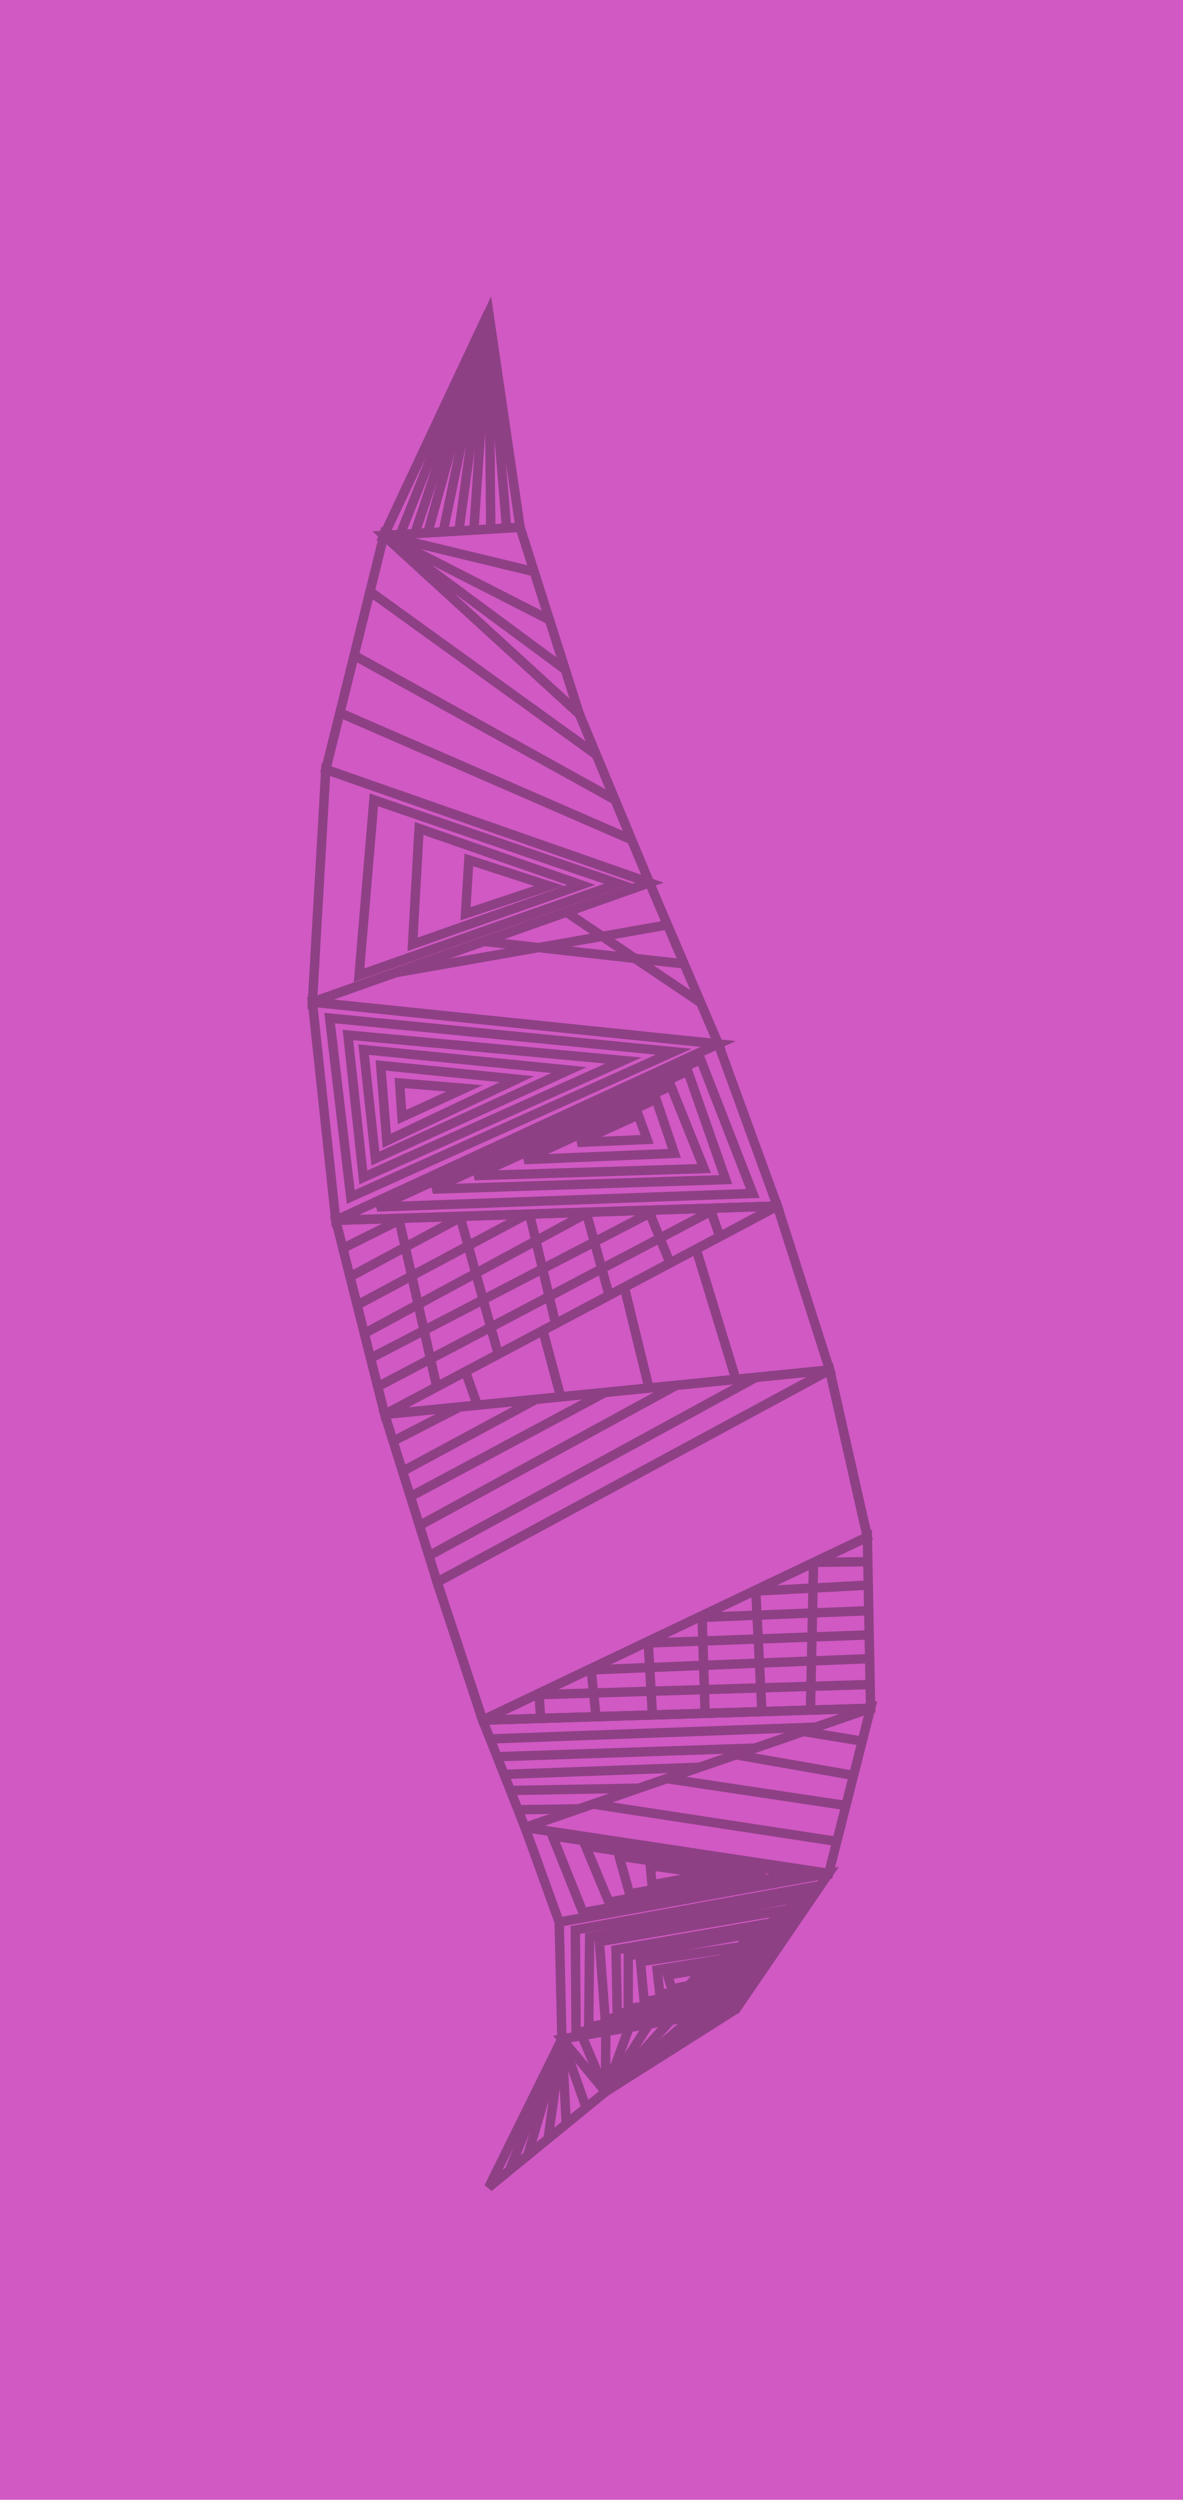 <svg height="400" viewBox="-78.218 -200 189.338 400" width="189.338" xmlns="http://www.w3.org/2000/svg"><g><rect fill="rgb(208,89,195)" height="400" transform="rotate(0 16.452 8.054686531977495E-6)" width="189.338" x="-78.218" y="-200"></rect><polygon fill="none" points="0.0,150.0 18.703,134.711 11.714,126.263" stroke-width="1.5" stroke="rgb(142,64,133)"></polygon><polygon fill="none" points="-24.478,-4.726 36.746,-32.957 -28.218,-39.645" stroke-width="1.5" stroke="rgb(142,64,133)"></polygon><polygon fill="none" points="18.703,134.711 39.586,121.479 11.714,126.263" stroke-width="1.5" stroke="rgb(142,64,133)"></polygon><polygon fill="none" points="36.746,-32.957 25.728,-58.756 -28.218,-39.645" stroke-width="1.5" stroke="rgb(142,64,133)"></polygon><polygon fill="none" points="61.121,73.345 60.599,45.934 -0.969,75.253" stroke-width="1.5" stroke="rgb(142,64,133)"></polygon><polygon fill="none" points="46.199,-7.015 36.746,-32.957 -24.478,-4.726" stroke-width="1.5" stroke="rgb(142,64,133)"></polygon><polygon fill="none" points="-16.642,26.325 46.199,-7.015 -24.478,-4.726" stroke-width="1.5" stroke="rgb(142,64,133)"></polygon><polygon fill="none" points="54.569,19.211 46.199,-7.015 -16.642,26.325" stroke-width="1.5" stroke="rgb(142,64,133)"></polygon><polygon fill="none" points="11.28,107.56 54.413,99.777 5.814,92.427" stroke-width="1.5" stroke="rgb(142,64,133)"></polygon><polygon fill="none" points="5.021,-115.63 4.2040465E-5,-150 -16.775,-114.324" stroke-width="1.5" stroke="rgb(142,64,133)"></polygon><polygon fill="none" points="-8.252,53.162 54.569,19.211 -16.642,26.325" stroke-width="1.5" stroke="rgb(142,64,133)"></polygon><polygon fill="none" points="-28.218,-39.645 25.728,-58.756 -26.071,-76.879" stroke-width="1.5" stroke="rgb(142,64,133)"></polygon><polygon fill="none" points="14.512,-85.729 5.021,-115.63 -16.775,-114.324" stroke-width="1.5" stroke="rgb(142,64,133)"></polygon><polygon fill="none" points="54.413,99.777 61.121,73.345 5.814,92.427" stroke-width="1.5" stroke="rgb(142,64,133)"></polygon><polygon fill="none" points="5.814,92.427 61.121,73.345 -0.969,75.253" stroke-width="1.5" stroke="rgb(142,64,133)"></polygon><line fill="none" stroke-width="1.5" stroke="rgb(142,64,133)" x1="15.597" x2="11.714" y1="137.25" y2="126.263"></line><line fill="none" stroke-width="1.5" stroke="rgb(142,64,133)" x1="12.415" x2="11.714" y1="139.851" y2="126.263"></line><line fill="none" stroke-width="1.5" stroke="rgb(142,64,133)" x1="9.505" x2="11.714" y1="142.23" y2="126.263"></line><line fill="none" stroke-width="1.5" stroke="rgb(142,64,133)" x1="6.234" x2="11.714" y1="144.903" y2="126.263"></line><line fill="none" stroke-width="1.5" stroke="rgb(142,64,133)" x1="3.326" x2="11.714" y1="147.281" y2="126.263"></line><polygon fill="none" points="-22.08,-8.464 29.615,-31.709 -25.463,-37.093" stroke-width="1.5" stroke="rgb(142,64,133)"></polygon><polygon fill="none" points="-20.073,-11.594 21.58,-30.303 -22.535,-34.38" stroke-width="1.5" stroke="rgb(142,64,133)"></polygon><polygon fill="none" points="-18.13,-14.624 12.835,-28.772 -20.018,-32.048" stroke-width="1.5" stroke="rgb(142,64,133)"></polygon><polygon fill="none" points="-16.31,-17.461 4.515,-27.316 -17.289,-29.519" stroke-width="1.5" stroke="rgb(142,64,133)"></polygon><polygon fill="none" points="-13.878,-21.253 -3.869,-25.848 -14.257,-26.71" stroke-width="1.5" stroke="rgb(142,64,133)"></polygon><line fill="none" stroke-width="1.5" stroke="rgb(142,64,133)" x1="36.204" x2="18.703" y1="122.06" y2="134.711"></line><line fill="none" stroke-width="1.5" stroke="rgb(142,64,133)" x1="32.846" x2="18.703" y1="122.636" y2="134.711"></line><line fill="none" stroke-width="1.5" stroke="rgb(142,64,133)" x1="29.15" x2="18.703" y1="123.27" y2="134.711"></line><line fill="none" stroke-width="1.5" stroke="rgb(142,64,133)" x1="25.666" x2="18.703" y1="123.868" y2="134.711"></line><line fill="none" stroke-width="1.5" stroke="rgb(142,64,133)" x1="22.479" x2="18.703" y1="124.415" y2="134.711"></line><line fill="none" stroke-width="1.5" stroke="rgb(142,64,133)" x1="18.738" x2="18.703" y1="125.057" y2="134.711"></line><line fill="none" stroke-width="1.5" stroke="rgb(142,64,133)" x1="14.903" x2="18.703" y1="125.715" y2="134.711"></line><line fill="none" stroke-width="1.5" stroke="rgb(142,64,133)" x1="33.936" x2="12.431" y1="-39.537" y2="-54.045"></line><line fill="none" stroke-width="1.5" stroke="rgb(142,64,133)" x1="31.278" x2="-0.8" y1="-45.759" y2="-49.358"></line><line fill="none" stroke-width="1.5" stroke="rgb(142,64,133)" x1="28.612" x2="-14.943" y1="-52.003" y2="-44.348"></line><line fill="none" stroke-width="1.5" stroke="rgb(142,64,133)" x1="61.048" x2="7.575" y1="69.542" y2="71.185"></line><line fill="none" stroke-width="1.5" stroke="rgb(142,64,133)" x1="60.969" x2="15.889" y1="65.401" y2="67.226"></line><line fill="none" stroke-width="1.5" stroke="rgb(142,64,133)" x1="60.897" x2="24.922" y1="61.602" y2="62.924"></line><line fill="none" stroke-width="1.5" stroke="rgb(142,64,133)" x1="60.823" x2="33.52" y1="57.734" y2="58.829"></line><line fill="none" stroke-width="1.5" stroke="rgb(142,64,133)" x1="60.745" x2="42.371" y1="53.641" y2="54.615"></line><line fill="none" stroke-width="1.5" stroke="rgb(142,64,133)" x1="60.674" x2="52.062" y1="49.896" y2="50"></line><line fill="none" stroke-width="1.5" stroke="rgb(142,64,133)" x1="8.043" x2="8.319" y1="70.962" y2="74.968"></line><line fill="none" stroke-width="1.5" stroke="rgb(142,64,133)" x1="16.367" x2="17.177" y1="66.998" y2="74.696"></line><line fill="none" stroke-width="1.5" stroke="rgb(142,64,133)" x1="25.517" x2="26.206" y1="62.641" y2="74.418"></line><line fill="none" stroke-width="1.5" stroke="rgb(142,64,133)" x1="34.146" x2="34.635" y1="58.531" y2="74.159"></line><line fill="none" stroke-width="1.5" stroke="rgb(142,64,133)" x1="42.737" x2="43.723" y1="54.44" y2="73.88"></line><line fill="none" stroke-width="1.5" stroke="rgb(142,64,133)" x1="51.989" x2="51.494" y1="50.034" y2="73.641"></line><polygon fill="none" points="42.267,-9.027 33.923,-30.455 -17.858,-6.857" stroke-width="1.5" stroke="rgb(142,64,133)"></polygon><polygon fill="none" points="37.929,-11.246 31.851,-28.618 -8.96,-9.721" stroke-width="1.5" stroke="rgb(142,64,133)"></polygon><polygon fill="none" points="34.47,-13.015 29.153,-26.225 -2.261,-11.877" stroke-width="1.5" stroke="rgb(142,64,133)"></polygon><polygon fill="none" points="29.724,-15.443 26.782,-24.124 5.707,-14.442" stroke-width="1.5" stroke="rgb(142,64,133)"></polygon><polygon fill="none" points="25.358,-17.677 23.932,-21.596 14.243,-17.189" stroke-width="1.5" stroke="rgb(142,64,133)"></polygon><line fill="none" stroke-width="1.5" stroke="rgb(142,64,133)" x1="-8.315" x2="-14.395" y1="21.908" y2="-5.053"></line><line fill="none" stroke-width="1.5" stroke="rgb(142,64,133)" x1="1.527" x2="-4.592" y1="16.686" y2="-5.37"></line><line fill="none" stroke-width="1.5" stroke="rgb(142,64,133)" x1="10.708" x2="6.534" y1="11.815" y2="-5.731"></line><line fill="none" stroke-width="1.5" stroke="rgb(142,64,133)" x1="19.281" x2="15.595" y1="7.266" y2="-6.024"></line><line fill="none" stroke-width="1.5" stroke="rgb(142,64,133)" x1="29.021" x2="25.576" y1="2.098" y2="-6.347"></line><line fill="none" stroke-width="1.5" stroke="rgb(142,64,133)" x1="36.997" x2="35.399" y1="-2.133" y2="-6.665"></line><line fill="none" stroke-width="1.5" stroke="rgb(142,64,133)" x1="-13.66" x2="-23.346" y1="-5.076" y2="-0.243"></line><line fill="none" stroke-width="1.5" stroke="rgb(142,64,133)" x1="-4.156" x2="-22.2" y1="-5.384" y2="4.302"></line><line fill="none" stroke-width="1.5" stroke="rgb(142,64,133)" x1="6.17" x2="-21.057" y1="-5.719" y2="8.829"></line><line fill="none" stroke-width="1.5" stroke="rgb(142,64,133)" x1="16.02" x2="-19.909" y1="-6.038" y2="13.378"></line><line fill="none" stroke-width="1.5" stroke="rgb(142,64,133)" x1="26.754" x2="-18.911" y1="-6.385" y2="17.333"></line><line fill="none" stroke-width="1.5" stroke="rgb(142,64,133)" x1="36.56" x2="-17.761" y1="-6.703" y2="21.889"></line><line fill="none" stroke-width="1.5" stroke="rgb(142,64,133)" x1="33.201" x2="39.559" y1="-0.119" y2="20.71"></line><line fill="none" stroke-width="1.5" stroke="rgb(142,64,133)" x1="21.71" x2="25.651" y1="5.977" y2="22.1"></line><line fill="none" stroke-width="1.5" stroke="rgb(142,64,133)" x1="8.664" x2="11.523" y1="12.899" y2="23.511"></line><line fill="none" stroke-width="1.5" stroke="rgb(142,64,133)" x1="-3.72" x2="-1.813" y1="19.47" y2="24.844"></line><polygon fill="none" points="15.095,106.03 49.485,99.804 10.182,93.758" stroke-width="1.5" stroke="rgb(142,64,133)"></polygon><polygon fill="none" points="19.239,104.368 44.249,99.833 15.489,95.375" stroke-width="1.5" stroke="rgb(142,64,133)"></polygon><polygon fill="none" points="22.551,103.04 40.404,99.853 20.864,97.014" stroke-width="1.5" stroke="rgb(142,64,133)"></polygon><polygon fill="none" points="26.14,101.601 35.371,99.881 25.865,98.538" stroke-width="1.5" stroke="rgb(142,64,133)"></polygon><line fill="none" stroke-width="1.5" stroke="rgb(142,64,133)" x1="-14.169" x2="4.2040465E-5" y1="-114.48" y2="-150"></line><line fill="none" stroke-width="1.5" stroke="rgb(142,64,133)" x1="-11.828" x2="4.2040465E-5" y1="-114.62" y2="-150"></line><line fill="none" stroke-width="1.5" stroke="rgb(142,64,133)" x1="-9.75" x2="4.2040465E-5" y1="-114.745" y2="-150"></line><line fill="none" stroke-width="1.5" stroke="rgb(142,64,133)" x1="-7.297" x2="4.2040465E-5" y1="-114.892" y2="-150"></line><line fill="none" stroke-width="1.5" stroke="rgb(142,64,133)" x1="-4.776" x2="4.2040465E-5" y1="-115.043" y2="-150"></line><line fill="none" stroke-width="1.5" stroke="rgb(142,64,133)" x1="-2.38" x2="4.2040465E-5" y1="-115.186" y2="-150"></line><line fill="none" stroke-width="1.5" stroke="rgb(142,64,133)" x1="0.325" x2="4.2040465E-5" y1="-115.348" y2="-150"></line><line fill="none" stroke-width="1.5" stroke="rgb(142,64,133)" x1="2.867" x2="4.2040465E-5" y1="-115.501" y2="-150"></line><line fill="none" stroke-width="1.5" stroke="rgb(142,64,133)" x1="42.791" x2="-9.57" y1="20.387" y2="48.947"></line><line fill="none" stroke-width="1.5" stroke="rgb(142,64,133)" x1="30.042" x2="-11.082" y1="21.661" y2="44.111"></line><line fill="none" stroke-width="1.5" stroke="rgb(142,64,133)" x1="18.631" x2="-12.53" y1="22.801" y2="39.477"></line><line fill="none" stroke-width="1.5" stroke="rgb(142,64,133)" x1="7.591" x2="-13.793" y1="23.904" y2="35.437"></line><line fill="none" stroke-width="1.5" stroke="rgb(142,64,133)" x1="-4.606" x2="-15.303" y1="25.123" y2="30.61"></line><polygon fill="none" points="-20.748,-43.952 20.731,-58.596 -18.375,-72.012" stroke-width="1.5" stroke="rgb(142,64,133)"></polygon><polygon fill="none" points="-12.19,-48.887 14.787,-58.406 -11.138,-67.437" stroke-width="1.5" stroke="rgb(142,64,133)"></polygon><polygon fill="none" points="-3.712,-53.776 9.659,-58.242 -3.183,-62.407" stroke-width="1.5" stroke="rgb(142,64,133)"></polygon><line fill="none" stroke-width="1.5" stroke="rgb(142,64,133)" x1="12.254" x2="-16.775" y1="-92.843" y2="-114.324"></line><line fill="none" stroke-width="1.5" stroke="rgb(142,64,133)" x1="9.728" x2="-16.775" y1="-100.801" y2="-114.324"></line><line fill="none" stroke-width="1.5" stroke="rgb(142,64,133)" x1="7.278" x2="-16.775" y1="-108.519" y2="-114.324"></line><line fill="none" stroke-width="1.5" stroke="rgb(142,64,133)" x1="55.715" x2="16.663" y1="94.65" y2="88.684"></line><line fill="none" stroke-width="1.5" stroke="rgb(142,64,133)" x1="57.172" x2="28.491" y1="88.907" y2="84.603"></line><line fill="none" stroke-width="1.5" stroke="rgb(142,64,133)" x1="58.394" x2="39.553" y1="84.091" y2="80.786"></line><line fill="none" stroke-width="1.5" stroke="rgb(142,64,133)" x1="59.785" x2="50.348" y1="78.608" y2="77.062"></line><line fill="none" stroke-width="1.5" stroke="rgb(142,64,133)" x1="0.215" x2="52.384" y1="78.251" y2="76.36"></line><line fill="none" stroke-width="1.5" stroke="rgb(142,64,133)" x1="1.34" x2="42.661" y1="81.098" y2="79.714"></line><line fill="none" stroke-width="1.5" stroke="rgb(142,64,133)" x1="2.457" x2="33.776" y1="83.926" y2="82.78"></line><line fill="none" stroke-width="1.5" stroke="rgb(142,64,133)" x1="3.473" x2="24.065" y1="86.499" y2="86.13"></line><line fill="none" stroke-width="1.5" stroke="rgb(142,64,133)" x1="4.691" x2="14.485" y1="89.582" y2="89.435"></line><polygon fill="none" points="4.2040465E-5,-150 0.0,-150.0 -4.2040465E-5,-150 -16.775,-114.324" stroke-width="1.5" stroke="rgb(142,64,133)"></polygon><polygon fill="none" points="-16.775,-114.324 -26.071,-76.879 25.728,-58.756 14.512,-85.729" stroke-width="1.5" stroke="rgb(142,64,133)"></polygon><polygon fill="none" points="11.714,126.263 39.586,121.479 54.413,99.777 11.28,107.56" stroke-width="1.5" stroke="rgb(142,64,133)"></polygon><polygon fill="none" points="54.569,19.211 60.599,45.934 -0.969,75.253 -8.252,53.162" stroke-width="1.5" stroke="rgb(142,64,133)"></polygon><line fill="none" stroke-width="1.5" stroke="rgb(142,64,133)" x1="-2.652" x2="6.702363279536998E-6" y1="-144.361" y2="-150"></line><line fill="none" stroke-width="1.5" stroke="rgb(142,64,133)" x1="-5.772" x2="1.3599699979964789E-5" y1="-137.724" y2="-150"></line><line fill="none" stroke-width="1.5" stroke="rgb(142,64,133)" x1="-8.333" x2="2.058271633710787E-5" y1="-132.279" y2="-150"></line><line fill="none" stroke-width="1.5" stroke="rgb(142,64,133)" x1="-11.092" x2="2.817427357731568E-5" y1="-126.411" y2="-150"></line><line fill="none" stroke-width="1.5" stroke="rgb(142,64,133)" x1="-13.79" x2="3.458285385945291E-5" y1="-120.673" y2="-150"></line><line fill="none" stroke-width="1.5" stroke="rgb(142,64,133)" x1="-19.002" x2="17.216" y1="-105.353" y2="-79.225"></line><line fill="none" stroke-width="1.5" stroke="rgb(142,64,133)" x1="-21.539" x2="20.218" y1="-95.135" y2="-72.007"></line><line fill="none" stroke-width="1.5" stroke="rgb(142,64,133)" x1="-23.82" x2="22.873" y1="-85.944" y2="-65.621"></line><polygon fill="none" points="13.982,125.23 38.72,121.046 51.512,101.983 13.86,108.819" stroke-width="1.5" stroke="rgb(142,64,133)"></polygon><polygon fill="none" points="16.003,124.31 37.676,120.523 49.276,103.684 16.153,109.939" stroke-width="1.5" stroke="rgb(142,64,133)"></polygon><polygon fill="none" points="18.649,123.106 36.703,120.036 46.514,105.784 17.712,110.699" stroke-width="1.5" stroke="rgb(142,64,133)"></polygon><polygon fill="none" points="20.572,122.231 35.853,119.611 43.639,107.97 20.375,111.999" stroke-width="1.5" stroke="rgb(142,64,133)"></polygon><polygon fill="none" points="22.328,121.431 35.115,119.241 41.651,109.481 22.34,112.958" stroke-width="1.5" stroke="rgb(142,64,133)"></polygon><polygon fill="none" points="24.884,120.268 34.189,118.778 38.68,111.741 24.29,113.91" stroke-width="1.5" stroke="rgb(142,64,133)"></polygon><polygon fill="none" points="27.399,119.123 33.09,118.228 36.091,113.71 26.951,115.209" stroke-width="1.5" stroke="rgb(142,64,133)"></polygon><polygon fill="none" points="29.324,118.247 32.037,117.7 34.213,115.138 28.619,116.023" stroke-width="1.5" stroke="rgb(142,64,133)"></polygon><polygon fill="none" points="54.569,19.211 60.599,45.934 -0.969,75.253 -8.252,53.162" stroke-width="1.5" stroke="rgb(142,64,133)"></polygon></g></svg>